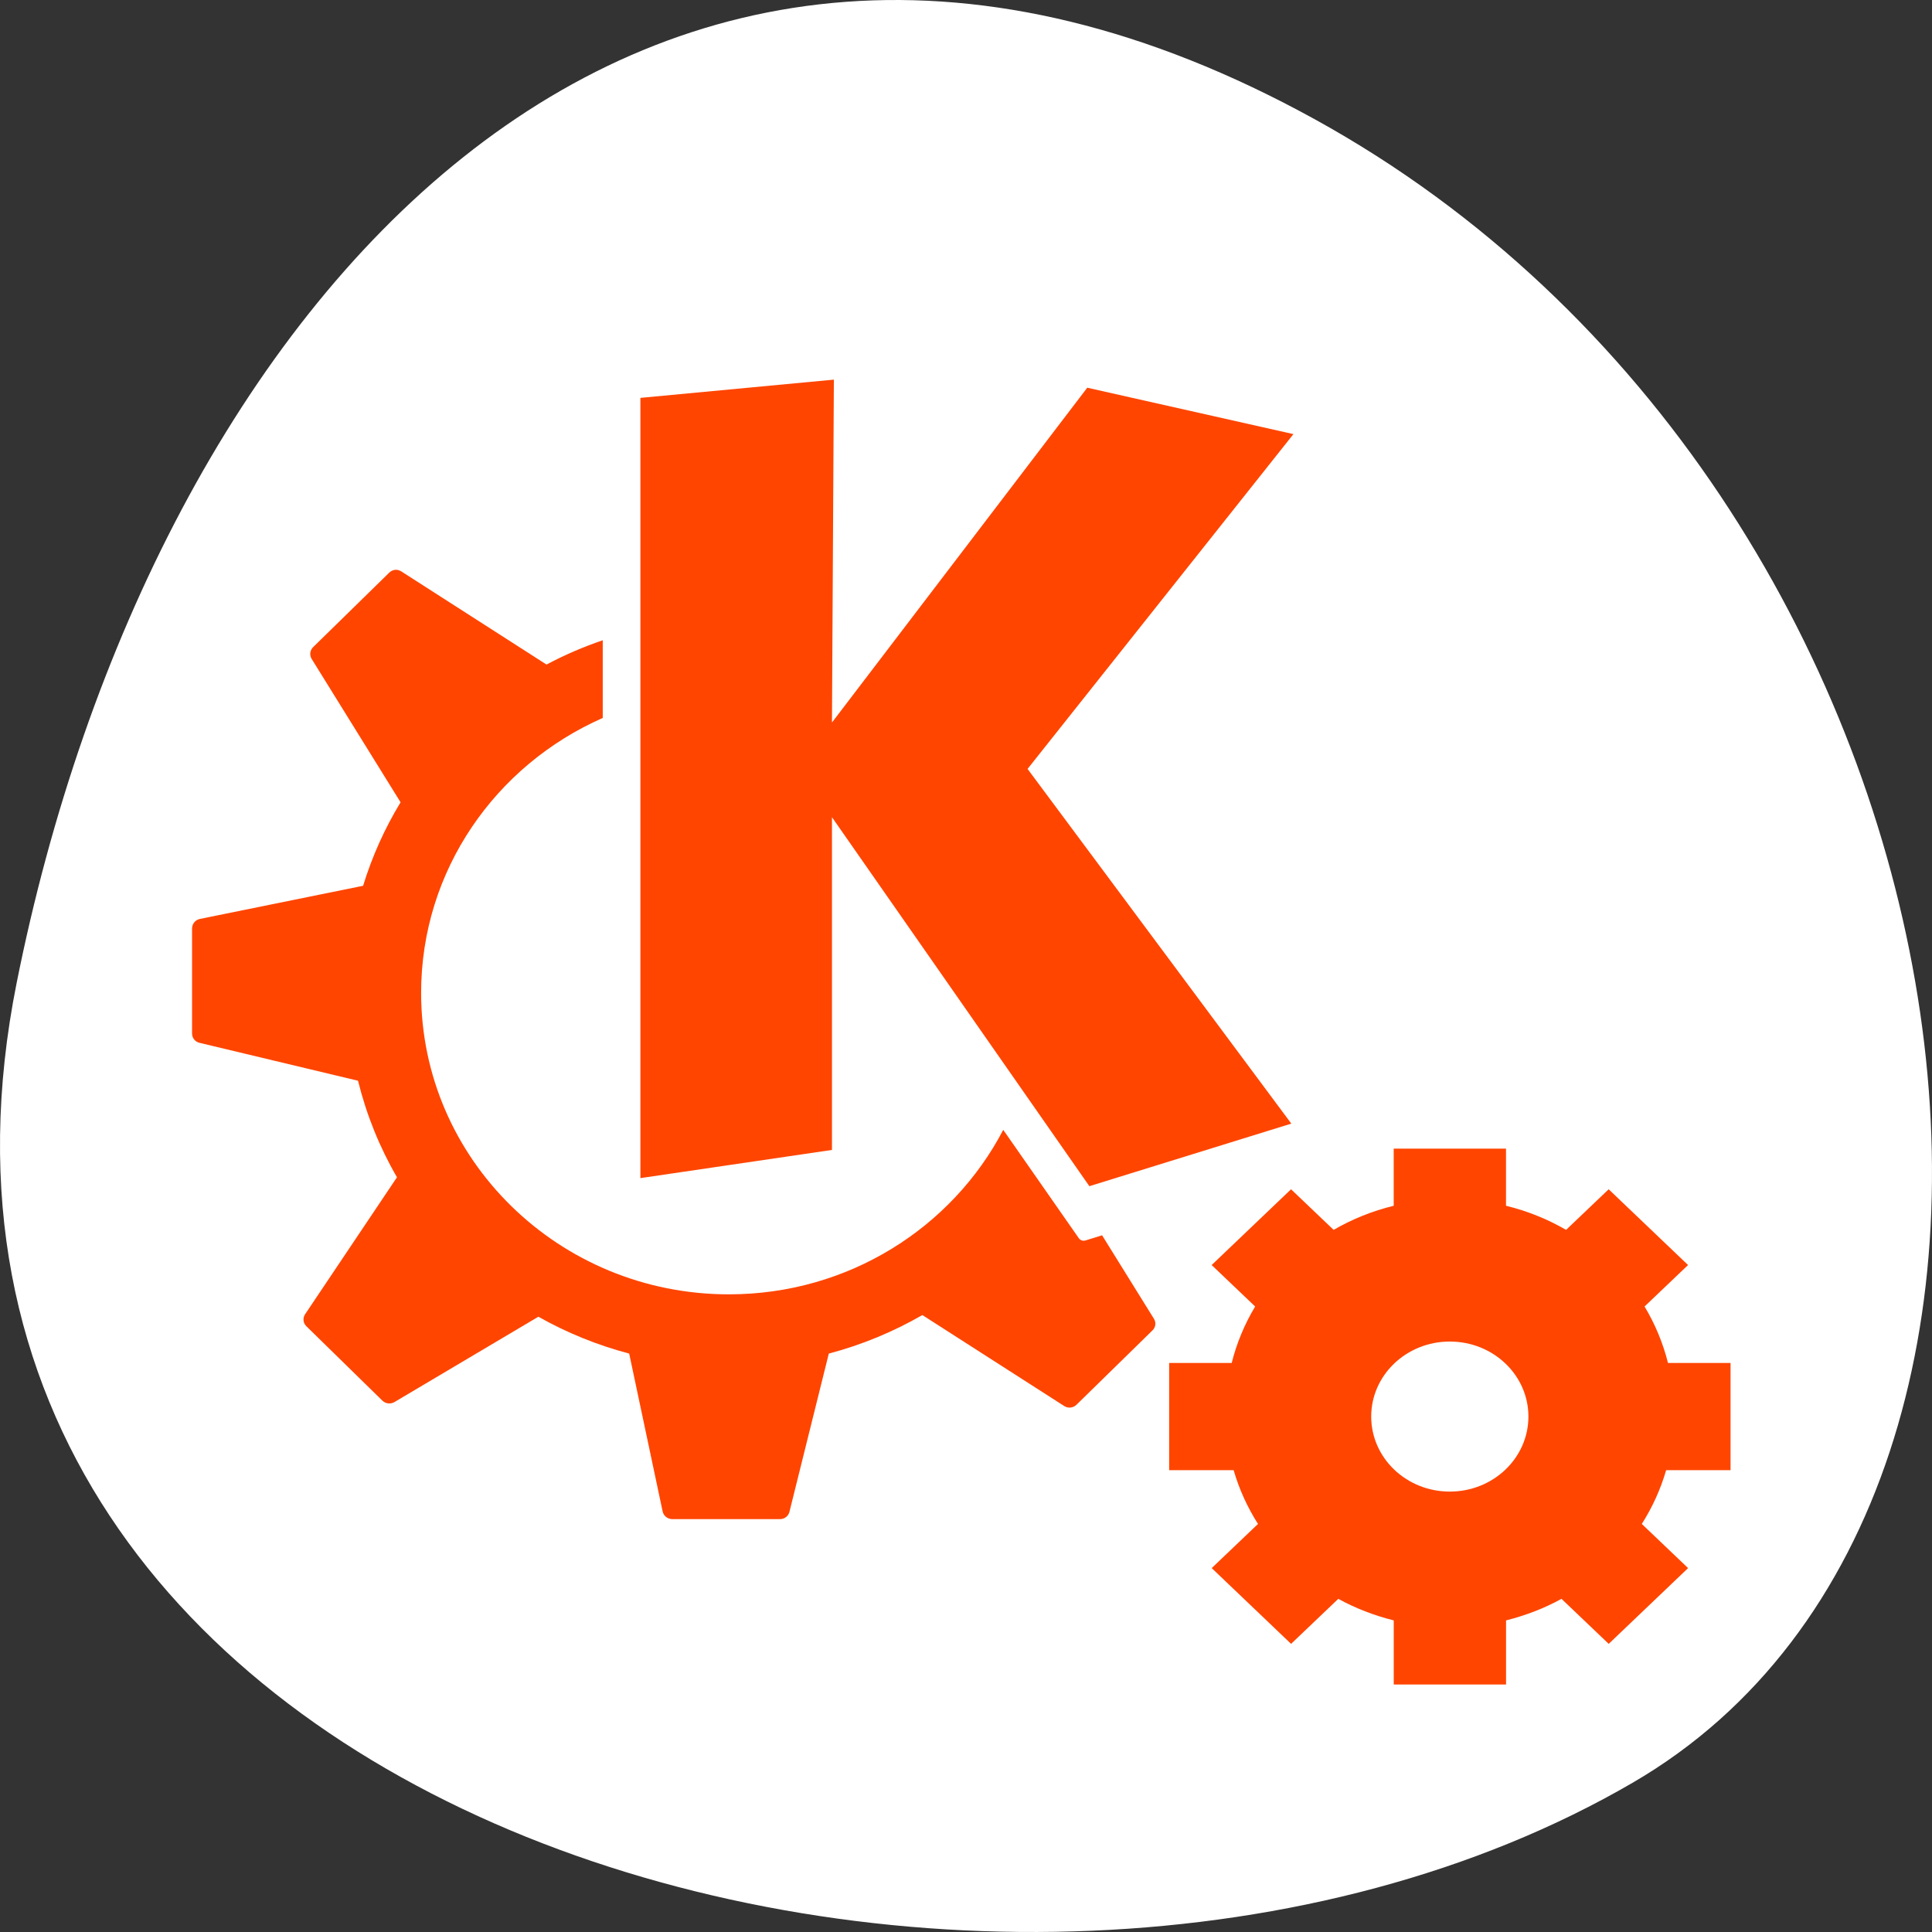 <?xml version="1.0" encoding="UTF-8" standalone="no"?>
<!-- Created with Inkscape (http://www.inkscape.org/) -->

<svg
   xmlns:dc="http://purl.org/dc/elements/1.1/"
   xmlns:cc="http://creativecommons.org/ns#"
   xmlns:rdf="http://www.w3.org/1999/02/22-rdf-syntax-ns#"
   xmlns:svg="http://www.w3.org/2000/svg"
   xmlns="http://www.w3.org/2000/svg"
   xmlns:xlink="http://www.w3.org/1999/xlink"
   xmlns:sodipodi="http://sodipodi.sourceforge.net/DTD/sodipodi-0.dtd"
   xmlns:inkscape="http://www.inkscape.org/namespaces/inkscape"
   width="256"
   height="256"
   id="svg10914"
   version="1.1"
   inkscape:version="0.48.4 r9939"
   sodipodi:docname="kde-gtk-config.svg">
  <rect width="100%" height="100%" fill="#333333" stroke="none"/>
  <sodipodi:namedview
     id="base"
     pagecolor="#ff4500ff4500"
     bordercolor="#666666"
     borderopacity="1.0"
     inkscape:pageopacity="0.0"
     inkscape:pageshadow="2"
     inkscape:zoom="0.92370266"
     inkscape:cx="43.643446"
     inkscape:cy="138.15205"
     inkscape:document-units="px"
     inkscape:current-layer="g6573"
     showgrid="false"
     inkscape:showpageshadow="false"
     inkscape:snap-page="true"
     inkscape:snap-bbox="true"
     inkscape:window-width="644"
     inkscape:window-height="457"
     inkscape:window-x="595"
     inkscape:window-y="419"
     inkscape:window-maximized="0"
     inkscape:snap-smooth-nodes="true"
     inkscape:snap-object-midpoints="true"
     inkscape:snap-center="true"
     inkscape:snap-bbox-edge-midpoints="true"
     inkscape:snap-global="false" />
  <defs
     id="defs10916">
    <clipPath
       id="clipPath-779429932">
      <g
         transform="translate(0,-1004.362)"
         id="g17">
        <rect
           style="fill:#1580b9"
           rx="4"
           y="1005.36"
           x="1"
           height="46"
           width="46"
           id="rect19" />
      </g>
    </clipPath>
    <linearGradient
       inkscape:collect="always"
       xlink:href="#linearGradient3764"
       id="linearGradient4033"
       x1="-27"
       y1="13"
       x2="-24"
       y2="13"
       gradientUnits="userSpaceOnUse" />
    <linearGradient
       id="linearGradient3764"
       x1="1"
       x2="47"
       gradientUnits="userSpaceOnUse"
       gradientTransform="translate(-48,0.002)">
      <stop
         stop-color="#1a202a"
         stop-opacity="1"
         id="stop7-1" />
      <stop
         offset="1"
         stop-color="#222936"
         stop-opacity="1"
         id="stop9-9"
         style="stop-color:#555b68;stop-opacity:1;" />
    </linearGradient>
    <linearGradient
       id="linearGradient3765">
      <stop
         style="stop-color:#256ad2;stop-opacity:1;"
         offset="0"
         id="stop3767" />
      <stop
         style="stop-color:#3c89ff;stop-opacity:1;"
         offset="1"
         id="stop3769" />
    </linearGradient>
    <linearGradient
       inkscape:collect="always"
       xlink:href="#linearGradient3765"
       id="linearGradient3771"
       x1="4"
       y1="24.004"
       x2="44.008"
       y2="24.004"
       gradientUnits="userSpaceOnUse" />
    <linearGradient
       inkscape:collect="always"
       xlink:href="#linearGradient2743"
       id="linearGradient3420"
       gradientUnits="userSpaceOnUse"
       gradientTransform="matrix(0.951,0,0,0.951,1.18,-50.394)"
       x1="3.065"
       y1="-1029.373"
       x2="24.625"
       y2="-1007.362" />
    <linearGradient
       id="linearGradient2743">
      <stop
         style="stop-color:#f6deb8;stop-opacity:1;"
         offset="0"
         id="stop2745" />
      <stop
         style="stop-color:#e7e9e7;stop-opacity:1"
         offset="1"
         id="stop2747" />
    </linearGradient>
    <linearGradient
       y2="-1029.379"
       x2="45"
       y1="-1029.373"
       x1="3.065"
       gradientTransform="matrix(0.928,0,0,0.928,1.77,929.88)"
       gradientUnits="userSpaceOnUse"
       id="linearGradient4437"
       xlink:href="#linearGradient2743"
       inkscape:collect="always" />
    <linearGradient
       id="linearGradient2743-749">
      <stop
         style="stop-color:#f3d3a1;stop-opacity:1;"
         offset="0"
         id="stop3585" />
      <stop
         style="stop-color:#d9dcd9;stop-opacity:1"
         offset="1"
         id="stop3587" />
    </linearGradient>
    <linearGradient
       id="linearGradient7150"
       inkscape:collect="always">
      <stop
         id="stop7152"
         offset="0"
         style="stop-color:#8796a4;stop-opacity:1" />
      <stop
         id="stop7154"
         offset="1"
         style="stop-color:#b0b7c5;stop-opacity:1" />
    </linearGradient>
    <linearGradient
       gradientUnits="userSpaceOnUse"
       y2="1007.403"
       x2="27.569"
       y1="1049.115"
       x1="27.569"
       id="linearGradient7156"
       xlink:href="#linearGradient7150"
       inkscape:collect="always" />
    <inkscape:perspective
       sodipodi:type="inkscape:persp3d"
       inkscape:vp_x="0 : 111.91919 : 1"
       inkscape:vp_y="0 : 1000 : 0"
       inkscape:vp_z="225 : 111.91919 : 1"
       inkscape:persp3d-origin="112.5 : 74.612793 : 1"
       id="perspective10" />
    <linearGradient
       id="linearGradient3597">
      <stop
         style="stop-color:#ff4500ff4500;stop-opacity:1;"
         offset="0"
         id="stop3599" />
      <stop
         style="stop-color:#e6e6e6;stop-opacity:1;"
         offset="1"
         id="stop3601" />
    </linearGradient>
    <linearGradient
       id="linearGradient3755-3">
      <stop
         style="stop-color:#2e2e2e;stop-opacity:1;"
         offset="0"
         id="stop3757-8" />
      <stop
         style="stop-color:#535353;stop-opacity:1;"
         offset="1"
         id="stop3759-4" />
    </linearGradient>
    <linearGradient
       inkscape:collect="always"
       xlink:href="#linearGradient4459"
       id="linearGradient4457"
       x1="6.758"
       y1="11.121"
       x2="6.758"
       y2="2.435"
       gradientUnits="userSpaceOnUse" />
    <linearGradient
       id="linearGradient5277">
      <stop
         id="stop5279"
         offset="0"
         style="stop-color:#4d87ce;stop-opacity:1;" />
      <stop
         id="stop5281"
         offset="1"
         style="stop-color:#54b1e7;stop-opacity:1;" />
    </linearGradient>
    <linearGradient
       inkscape:collect="always"
       id="linearGradient4459">
      <stop
         style="stop-color:#c2d9f6;stop-opacity:1"
         offset="0"
         id="stop4461" />
      <stop
         style="stop-color:#f5fbff;stop-opacity:1"
         offset="1"
         id="stop4463" />
    </linearGradient>
    <linearGradient
       id="linearGradient6589"
       inkscape:collect="always">
      <stop
         id="stop6591"
         offset="0"
         style="stop-color:#88c425;stop-opacity:1" />
      <stop
         id="stop6593"
         offset="1"
         style="stop-color:#bef202;stop-opacity:1" />
    </linearGradient>
    <linearGradient
       y2="-1004.769"
       x2="-13.025"
       y1="-1052.863"
       x1="-13.025"
       gradientTransform="translate(432.117,504.851)"
       gradientUnits="userSpaceOnUse"
       id="linearGradient4264"
       xlink:href="#linearGradient6589"
       inkscape:collect="always" />
    <linearGradient
       id="linearGradient3764-052"
       x1="1"
       x2="47"
       gradientUnits="userSpaceOnUse"
       gradientTransform="translate(-48,0.002)">
      <stop
         stop-color="#7b5684"
         stop-opacity="1"
         id="stop6732" />
      <stop
         offset="1"
         stop-color="#865e90"
         stop-opacity="1"
         id="stop6734" />
    </linearGradient>
    <clipPath
       id="clipPath-913895748">
      <g
         transform="translate(0,-1004.362)"
         id="g6737">
        <rect
           rx="4"
           y="1005.36"
           x="1"
           height="46"
           width="46"
           fill="#1890d0"
           id="rect6739" />
      </g>
    </clipPath>
    <clipPath
       id="clipPath-927615817">
      <g
         transform="translate(0,-1004.362)"
         id="g6742">
        <rect
           rx="4"
           y="1005.36"
           x="1"
           height="46"
           width="46"
           fill="#1890d0"
           id="rect6744" />
      </g>
    </clipPath>
    <linearGradient
       id="linearGradient3764-92"
       x1="1"
       x2="47"
       gradientUnits="userSpaceOnUse"
       gradientTransform="translate(-48,0.002)">
      <stop
         stop-color="#f8a92c"
         stop-opacity="1"
         id="stop6598" />
      <stop
         offset="1"
         stop-color="#f9b140"
         stop-opacity="1"
         id="stop6600" />
    </linearGradient>
    <clipPath
       id="clipPath-493970406">
      <g
         transform="translate(0,-1004.362)"
         id="g6603">
        <rect
           rx="4"
           y="1005.36"
           x="1"
           height="46"
           width="46"
           fill="#1890d0"
           id="rect6605" />
      </g>
    </clipPath>
    <clipPath
       id="clipPath-507203157">
      <g
         transform="translate(0,-1004.362)"
         id="g6608">
        <rect
           rx="4"
           y="1005.36"
           x="1"
           height="46"
           width="46"
           fill="#1890d0"
           id="rect6610" />
      </g>
    </clipPath>
    <linearGradient
       id="linearGradient3764-65"
       x1="1"
       x2="47"
       gradientUnits="userSpaceOnUse"
       gradientTransform="translate(-48,0.002)">
      <stop
         stop-color="#e4e4e4"
         stop-opacity="1"
         id="stop6482" />
      <stop
         offset="1"
         stop-color="#eee"
         stop-opacity="1"
         id="stop6484" />
    </linearGradient>
    <clipPath
       id="clipPath-799118795">
      <g
         transform="translate(0,-1004.362)"
         id="g6487">
        <rect
           rx="4"
           y="1005.36"
           x="1"
           height="46"
           width="46"
           fill="#1890d0"
           id="rect6489" />
      </g>
    </clipPath>
    <clipPath
       id="clipPath-813387652">
      <g
         transform="translate(0,-1004.362)"
         id="g6492">
        <rect
           rx="4"
           y="1005.36"
           x="1"
           height="46"
           width="46"
           fill="#1890d0"
           id="rect6494" />
      </g>
    </clipPath>
    <linearGradient
       id="linearGradient3764-3"
       x1="1"
       x2="47"
       gradientUnits="userSpaceOnUse"
       gradientTransform="translate(-48,0.002)">
      <stop
         stop-color="#63c632"
         stop-opacity="1"
         id="stop6372" />
      <stop
         offset="1"
         stop-color="#6cce3d"
         stop-opacity="1"
         id="stop6374" />
    </linearGradient>
    <clipPath
       id="clipPath-500529324">
      <g
         transform="translate(0,-1004.362)"
         id="g6377">
        <rect
           rx="4"
           y="1005.36"
           x="1"
           height="46"
           width="46"
           fill="#1890d0"
           id="rect6379" />
      </g>
    </clipPath>
    <clipPath
       id="clipPath-514413677">
      <g
         transform="translate(0,-1004.362)"
         id="g6382">
        <rect
           rx="4"
           y="1005.36"
           x="1"
           height="46"
           width="46"
           fill="#1890d0"
           id="rect6384" />
      </g>
    </clipPath>
    <linearGradient
       id="linearGradient3764-106"
       x1="1"
       x2="47"
       gradientUnits="userSpaceOnUse"
       gradientTransform="translate(-48,0.002)">
      <stop
         stop-color="#234b6d"
         stop-opacity="1"
         id="stop6256" />
      <stop
         offset="1"
         stop-color="#28557c"
         stop-opacity="1"
         id="stop6258" />
    </linearGradient>
    <clipPath
       id="clipPath-522178560">
      <g
         transform="translate(0,-1004.362)"
         id="g6261">
        <rect
           rx="4"
           y="1005.36"
           x="1"
           height="46"
           width="46"
           fill="#1890d0"
           id="rect6263" />
      </g>
    </clipPath>
    <clipPath
       id="clipPath-546489331">
      <g
         transform="translate(0,-1004.362)"
         id="g6266">
        <rect
           rx="4"
           y="1005.36"
           x="1"
           height="46"
           width="46"
           fill="#1890d0"
           id="rect6268" />
      </g>
    </clipPath>
    <linearGradient
       id="linearGradient3764-82"
       x1="1"
       x2="47"
       gradientUnits="userSpaceOnUse"
       gradientTransform="translate(-48,0.002)">
      <stop
         stop-color="#e9e9e9"
         stop-opacity="1"
         id="stop6116" />
      <stop
         offset="1"
         stop-color="#f3f3f3"
         stop-opacity="1"
         id="stop6118" />
    </linearGradient>
    <clipPath
       id="clipPath-937641614">
      <g
         transform="translate(0,-1004.362)"
         id="g6121">
        <rect
           rx="4"
           y="1005.36"
           x="1"
           height="46"
           width="46"
           fill="#1890d0"
           id="rect6123" />
      </g>
    </clipPath>
    <clipPath
       id="clipPath-951376577">
      <g
         transform="translate(0,-1004.362)"
         id="g6126">
        <rect
           rx="4"
           y="1005.36"
           x="1"
           height="46"
           width="46"
           fill="#1890d0"
           id="rect6128" />
      </g>
    </clipPath>
    <inkscape:path-effect
       is_visible="true"
       id="path-effect8294"
       effect="spiro" />
    <inkscape:path-effect
       effect="spiro"
       id="path-effect8290"
       is_visible="true" />
    <linearGradient
       y2="1028.362"
       x2="44"
       y1="1028.362"
       x1="4"
       gradientTransform="matrix(11.468,0,0,11.468,-18.309,-11535.722)"
       gradientUnits="userSpaceOnUse"
       id="linearGradient3451"
       xlink:href="#linearGradient3764-73"
       inkscape:collect="always" />
    <linearGradient
       y2="1028.362"
       x2="44"
       y1="1028.362"
       x1="4"
       gradientTransform="translate(0,-1004.362)"
       gradientUnits="userSpaceOnUse"
       id="linearGradient3423"
       xlink:href="#linearGradient3764-73"
       inkscape:collect="always" />
    <linearGradient
       id="linearGradient3764-73"
       x1="1"
       x2="47"
       gradientUnits="userSpaceOnUse"
       gradientTransform="matrix(0,-1,1,0,-1.5e-6,48)">
      <stop
         stop-color="#d3c1c5"
         stop-opacity="1"
         id="stop7" />
      <stop
         offset="1"
         stop-color="#dbcdd0"
         stop-opacity="1"
         id="stop9"
         style="stop-color:#f2e5e8;stop-opacity:1;" />
    </linearGradient>
    <clipPath
       id="clipPath-888080179">
      <g
         transform="translate(0,-1004.362)"
         id="g12">
        <path
           d="m -24 13 c 0 1.105 -0.672 2 -1.5 2 -0.828 0 -1.5 -0.895 -1.5 -2 0 -1.105 0.672 -2 1.5 -2 0.828 0 1.5 0.895 1.5 2 z"
           transform="matrix(15.333,0,0,11.5,415,878.862)"
           fill="#1890d0"
           id="path14" />
      </g>
    </clipPath>
    <clipPath
       id="clipPath-899682928">
      <g
         transform="translate(0,-1004.362)"
         id="g17-7">
        <path
           d="m -24 13 c 0 1.105 -0.672 2 -1.5 2 -0.828 0 -1.5 -0.895 -1.5 -2 0 -1.105 0.672 -2 1.5 -2 0.828 0 1.5 0.895 1.5 2 z"
           transform="matrix(15.333,0,0,11.5,415,878.862)"
           fill="#1890d0"
           id="path19" />
      </g>
    </clipPath>
    <linearGradient
       y2="1028.362"
       x2="44"
       y1="1028.362"
       x1="4"
       gradientTransform="translate(0,-1004.362)"
       gradientUnits="userSpaceOnUse"
       id="linearGradient3019"
       xlink:href="#linearGradient3764-73"
       inkscape:collect="always" />
    <linearGradient
       y2="1028.362"
       x2="44"
       y1="1028.362"
       x1="4"
       gradientTransform="matrix(11.468,0,0,11.468,-18.309,-11535.722)"
       gradientUnits="userSpaceOnUse"
       id="linearGradient3451-3"
       xlink:href="#linearGradient3764-8"
       inkscape:collect="always" />
    <linearGradient
       y2="1028.362"
       x2="44"
       y1="1028.362"
       x1="4"
       gradientTransform="translate(0,-1004.362)"
       gradientUnits="userSpaceOnUse"
       id="linearGradient3423-7"
       xlink:href="#linearGradient3764-8"
       inkscape:collect="always" />
    <linearGradient
       id="linearGradient3764-8"
       x1="1"
       x2="47"
       gradientUnits="userSpaceOnUse"
       gradientTransform="matrix(0,-1,1,0,-1.5e-6,48)">
      <stop
         stop-color="#d3c1c5"
         stop-opacity="1"
         id="stop7-6" />
      <stop
         offset="1"
         stop-color="#dbcdd0"
         stop-opacity="1"
         id="stop9-6"
         style="stop-color:#f2e5e8;stop-opacity:1;" />
    </linearGradient>
    <clipPath
       id="clipPath-888080179-1">
      <g
         transform="translate(0,-1004.362)"
         id="g12-7">
        <path
           d="m -24 13 c 0 1.105 -0.672 2 -1.5 2 -0.828 0 -1.5 -0.895 -1.5 -2 0 -1.105 0.672 -2 1.5 -2 0.828 0 1.5 0.895 1.5 2 z"
           transform="matrix(15.333,0,0,11.5,415,878.862)"
           fill="#1890d0"
           id="path14-1" />
      </g>
    </clipPath>
    <clipPath
       id="clipPath-899682928-7">
      <g
         transform="translate(0,-1004.362)"
         id="g17-0">
        <path
           d="m -24 13 c 0 1.105 -0.672 2 -1.5 2 -0.828 0 -1.5 -0.895 -1.5 -2 0 -1.105 0.672 -2 1.5 -2 0.828 0 1.5 0.895 1.5 2 z"
           transform="matrix(15.333,0,0,11.5,415,878.862)"
           fill="#1890d0"
           id="path19-1" />
      </g>
    </clipPath>
    <linearGradient
       y2="1028.362"
       x2="44"
       y1="1028.362"
       x1="4"
       gradientTransform="translate(0,-1004.362)"
       gradientUnits="userSpaceOnUse"
       id="linearGradient3019-0"
       xlink:href="#linearGradient3764-8"
       inkscape:collect="always" />
    <linearGradient
       id="linearGradient3764-7"
       x1="1"
       x2="47"
       gradientUnits="userSpaceOnUse"
       gradientTransform="translate(-48,0.002)">
      <stop
         stop-color="#783193"
         stop-opacity="1"
         id="stop5918" />
      <stop
         offset="1"
         stop-color="#8436a2"
         stop-opacity="1"
         id="stop5920" />
    </linearGradient>
    <clipPath
       id="clipPath-784357861">
      <g
         transform="translate(0,-1004.362)"
         id="g5923">
        <rect
           rx="4"
           y="1005.36"
           x="1"
           height="46"
           width="46"
           fill="#1890d0"
           id="rect5925" />
      </g>
    </clipPath>
    <clipPath
       id="clipPath-797438846">
      <g
         transform="translate(0,-1004.362)"
         id="g5928">
        <rect
           rx="4"
           y="1005.36"
           x="1"
           height="46"
           width="46"
           fill="#1890d0"
           id="rect5930" />
      </g>
    </clipPath>
    <linearGradient
       id="linearGradient3764-63"
       x1="1"
       x2="47"
       gradientUnits="userSpaceOnUse"
       gradientTransform="translate(-48,0.002)">
      <stop
         stop-color="#315bd1"
         stop-opacity="1"
         id="stop5808" />
      <stop
         offset="1"
         stop-color="#4166d4"
         stop-opacity="1"
         id="stop5810" />
    </linearGradient>
    <clipPath
       id="clipPath-944562906">
      <g
         transform="translate(0,-1004.362)"
         id="g5813">
        <rect
           rx="4"
           y="1005.36"
           x="1"
           height="46"
           width="46"
           fill="#1890d0"
           id="rect5815" />
      </g>
    </clipPath>
    <clipPath
       id="clipPath-958179191">
      <g
         transform="translate(0,-1004.362)"
         id="g5818">
        <rect
           rx="4"
           y="1005.36"
           x="1"
           height="46"
           width="46"
           fill="#1890d0"
           id="rect5820" />
      </g>
    </clipPath>
    <linearGradient
       id="linearGradient3764-90"
       x1="1"
       x2="47"
       gradientUnits="userSpaceOnUse"
       gradientTransform="translate(-48,0.002)">
      <stop
         stop-color="#4f4f4f"
         stop-opacity="1"
         id="stop5692" />
      <stop
         offset="1"
         stop-color="#595959"
         stop-opacity="1"
         id="stop5694" />
    </linearGradient>
    <clipPath
       id="clipPath-597895903">
      <g
         transform="translate(0,-1004.362)"
         id="g5697">
        <rect
           rx="4"
           y="1005.36"
           x="1"
           height="46"
           width="46"
           fill="#1890d0"
           id="rect5699" />
      </g>
    </clipPath>
    <clipPath
       id="clipPath-611491254">
      <g
         transform="translate(0,-1004.362)"
         id="g5702">
        <rect
           rx="4"
           y="1005.36"
           x="1"
           height="46"
           width="46"
           fill="#1890d0"
           id="rect5704" />
      </g>
    </clipPath>
    <linearGradient
       id="linearGradient3764-501"
       x1="1"
       x2="47"
       gradientUnits="userSpaceOnUse"
       gradientTransform="translate(-48,0.002)">
      <stop
         stop-color="#6a8cae"
         stop-opacity="1"
         id="stop5362" />
      <stop
         offset="1"
         stop-color="#7795b5"
         stop-opacity="1"
         id="stop5364" />
    </linearGradient>
    <clipPath
       id="clipPath-349063211-1">
      <g
         transform="translate(0,-1004.362)"
         id="g5367">
        <rect
           rx="4"
           y="1005.36"
           x="1"
           height="46"
           width="46"
           fill="#1890d0"
           id="rect5369" />
      </g>
    </clipPath>
    <clipPath
       id="clipPath-362098618-1">
      <g
         transform="translate(0,-1004.362)"
         id="g5372">
        <rect
           rx="4"
           y="1005.36"
           x="1"
           height="46"
           width="46"
           fill="#1890d0"
           id="rect5374" />
      </g>
    </clipPath>
    <linearGradient
       id="linearGradient3764-64"
       x1="1"
       x2="47"
       gradientUnits="userSpaceOnUse"
       gradientTransform="translate(-48,0.002)">
      <stop
         stop-color="#6a8cae"
         stop-opacity="1"
         id="stop5271" />
      <stop
         offset="1"
         stop-color="#7795b5"
         stop-opacity="1"
         id="stop5273" />
    </linearGradient>
    <clipPath
       id="clipPath-349063211">
      <g
         transform="translate(0,-1004.362)"
         id="g5276">
        <rect
           rx="4"
           y="1005.36"
           x="1"
           height="46"
           width="46"
           fill="#1890d0"
           id="rect5278" />
      </g>
    </clipPath>
    <clipPath
       id="clipPath-362098618">
      <g
         transform="translate(0,-1004.362)"
         id="g5281">
        <rect
           rx="4"
           y="1005.36"
           x="1"
           height="46"
           width="46"
           fill="#1890d0"
           id="rect5283" />
      </g>
    </clipPath>
    <linearGradient
       id="linearGradient3764-6"
       x1="1"
       x2="47"
       gradientUnits="userSpaceOnUse"
       gradientTransform="translate(-48,0.002)">
      <stop
         stop-color="#4b5d4f"
         stop-opacity="1"
         id="stop5155" />
      <stop
         offset="1"
         stop-color="#546959"
         stop-opacity="1"
         id="stop5157" />
    </linearGradient>
    <clipPath
       id="clipPath-341960416">
      <g
         transform="translate(0,-1004.362)"
         id="g5160">
        <rect
           rx="4"
           y="1005.36"
           x="1"
           height="46"
           width="46"
           fill="#1890d0"
           id="rect5162" />
      </g>
    </clipPath>
    <clipPath
       id="clipPath-355288164">
      <g
         transform="translate(0,-1004.362)"
         id="g5165">
        <rect
           rx="4"
           y="1005.36"
           x="1"
           height="46"
           width="46"
           fill="#1890d0"
           id="rect5167" />
      </g>
    </clipPath>
    <linearGradient
       id="linearGradient3764-9"
       x1="1"
       x2="47"
       gradientUnits="userSpaceOnUse"
       gradientTransform="translate(-48,0.002)">
      <stop
         stop-color="#48687c"
         stop-opacity="1"
         id="stop5028" />
      <stop
         offset="1"
         stop-color="#4f7389"
         stop-opacity="1"
         id="stop5030" />
    </linearGradient>
    <clipPath
       id="clipPath-232370814">
      <g
         transform="translate(0,-1004.362)"
         id="g5033">
        <rect
           rx="4"
           y="1005.36"
           x="1"
           height="46"
           width="46"
           fill="#1890d0"
           id="rect5035" />
      </g>
    </clipPath>
    <clipPath
       id="clipPath-245461003">
      <g
         transform="translate(0,-1004.362)"
         id="g5038">
        <rect
           rx="4"
           y="1005.36"
           x="1"
           height="46"
           width="46"
           fill="#1890d0"
           id="rect5040" />
      </g>
    </clipPath>
    <linearGradient
       id="linearGradient3764-13"
       x1="1"
       x2="47"
       gradientUnits="userSpaceOnUse"
       gradientTransform="translate(-48,0.002)">
      <stop
         stop-color="#01a7dd"
         stop-opacity="1"
         id="stop4918" />
      <stop
         offset="1"
         stop-color="#01b3f1"
         stop-opacity="1"
         id="stop4920" />
    </linearGradient>
    <clipPath
       id="clipPath-068848447">
      <g
         transform="translate(0,-1004.362)"
         id="g4923">
        <rect
           rx="4"
           y="1005.36"
           x="1"
           height="46"
           width="46"
           fill="#1890d0"
           id="rect4925" />
      </g>
    </clipPath>
    <clipPath
       id="clipPath-081798140">
      <g
         transform="translate(0,-1004.362)"
         id="g4928">
        <rect
           rx="4"
           y="1005.36"
           x="1"
           height="46"
           width="46"
           fill="#1890d0"
           id="rect4930" />
      </g>
    </clipPath>
    <linearGradient
       id="linearGradient3764-590"
       x1="1"
       x2="47"
       gradientUnits="userSpaceOnUse"
       gradientTransform="translate(-48,0.002)">
      <stop
         stop-color="#2f6199"
         stop-opacity="1"
         id="stop4808" />
      <stop
         offset="1"
         stop-color="#3469a7"
         stop-opacity="1"
         id="stop4810" />
    </linearGradient>
    <clipPath
       id="clipPath-298034533-2">
      <g
         transform="translate(0,-1004.362)"
         id="g4813">
        <rect
           rx="4"
           y="1005.36"
           x="1"
           height="46"
           width="46"
           fill="#1890d0"
           id="rect4815" />
      </g>
    </clipPath>
    <clipPath
       id="clipPath-316594327-1">
      <g
         transform="translate(0,-1004.362)"
         id="g4818">
        <rect
           rx="4"
           y="1005.36"
           x="1"
           height="46"
           width="46"
           fill="#1890d0"
           id="rect4820" />
      </g>
    </clipPath>
    <linearGradient
       id="linearGradient3764-26"
       x1="1"
       x2="47"
       gradientUnits="userSpaceOnUse"
       gradientTransform="translate(-48,0.002)">
      <stop
         stop-color="#2f6199"
         stop-opacity="1"
         id="stop4717" />
      <stop
         offset="1"
         stop-color="#3469a7"
         stop-opacity="1"
         id="stop4719" />
    </linearGradient>
    <clipPath
       id="clipPath-298034533">
      <g
         transform="translate(0,-1004.362)"
         id="g4722">
        <rect
           rx="4"
           y="1005.36"
           x="1"
           height="46"
           width="46"
           fill="#1890d0"
           id="rect4724" />
      </g>
    </clipPath>
    <clipPath
       id="clipPath-316594327">
      <g
         transform="translate(0,-1004.362)"
         id="g4727">
        <rect
           rx="4"
           y="1005.36"
           x="1"
           height="46"
           width="46"
           fill="#1890d0"
           id="rect4729" />
      </g>
    </clipPath>
    <linearGradient
       id="linearGradient3764-05"
       x1="1"
       x2="47"
       gradientUnits="userSpaceOnUse"
       gradientTransform="translate(-48,0.002)">
      <stop
         stop-color="#e77301"
         stop-opacity="1"
         id="stop4607" />
      <stop
         offset="1"
         stop-color="#fc7b01"
         stop-opacity="1"
         id="stop4609" />
    </linearGradient>
    <clipPath
       id="clipPath-234244181">
      <g
         transform="translate(0,-1004.362)"
         id="g4612">
        <rect
           rx="4"
           y="1005.36"
           x="1"
           height="46"
           width="46"
           fill="#1890d0"
           id="rect4614" />
      </g>
    </clipPath>
    <clipPath
       id="clipPath-248096082">
      <g
         transform="translate(0,-1004.362)"
         id="g4617">
        <rect
           rx="4"
           y="1005.36"
           x="1"
           height="46"
           width="46"
           fill="#1890d0"
           id="rect4619" />
      </g>
    </clipPath>
    <linearGradient
       id="linearGradient3764-0"
       x1="1"
       x2="47"
       gradientUnits="userSpaceOnUse"
       gradientTransform="translate(-48,0.002)">
      <stop
         stop-color="#4a97f6"
         stop-opacity="1"
         id="stop4460" />
      <stop
         offset="1"
         stop-color="#5ca2f7"
         stop-opacity="1"
         id="stop4462" />
    </linearGradient>
    <clipPath
       id="clipPath-926091867">
      <g
         transform="translate(0,-1004.362)"
         id="g4465">
        <rect
           rx="4"
           y="1005.36"
           x="1"
           height="46"
           width="46"
           fill="#1890d0"
           id="rect4467" />
      </g>
    </clipPath>
    <clipPath
       id="clipPath-939068533">
      <g
         transform="translate(0,-1004.362)"
         id="g4470">
        <rect
           rx="4"
           y="1005.36"
           x="1"
           height="46"
           width="46"
           fill="#1890d0"
           id="rect4472" />
      </g>
    </clipPath>
    <linearGradient
       id="linearGradient3764-50"
       x1="1"
       x2="47"
       gradientUnits="userSpaceOnUse"
       gradientTransform="translate(-48,0.002)">
      <stop
         stop-color="#70af2d"
         stop-opacity="1"
         id="stop4350" />
      <stop
         offset="1"
         stop-color="#79bf31"
         stop-opacity="1"
         id="stop4352" />
    </linearGradient>
    <clipPath
       id="clipPath-400561624">
      <g
         transform="translate(0,-1004.362)"
         id="g4355">
        <rect
           rx="4"
           y="1005.36"
           x="1"
           height="46"
           width="46"
           fill="#1890d0"
           id="rect4357" />
      </g>
    </clipPath>
    <clipPath
       id="clipPath-414502990">
      <g
         transform="translate(0,-1004.362)"
         id="g4360">
        <rect
           rx="4"
           y="1005.36"
           x="1"
           height="46"
           width="46"
           fill="#1890d0"
           id="rect4362" />
      </g>
    </clipPath>
    <linearGradient
       id="linearGradient3764-2"
       x1="1"
       x2="47"
       gradientUnits="userSpaceOnUse"
       gradientTransform="translate(-48,0.002)">
      <stop
         stop-color="#eaeaea"
         stop-opacity="1"
         id="stop4207" />
      <stop
         offset="1"
         stop-color="#f4f4f4"
         stop-opacity="1"
         id="stop4209" />
    </linearGradient>
    <clipPath
       id="clipPath-583212536">
      <g
         transform="translate(0,-1004.362)"
         id="g4212">
        <rect
           rx="4"
           y="1005.36"
           x="1"
           height="46"
           width="46"
           fill="#1890d0"
           id="rect4214" />
      </g>
    </clipPath>
    <clipPath
       id="clipPath-595943229">
      <g
         transform="translate(0,-1004.362)"
         id="g4217">
        <rect
           rx="4"
           y="1005.36"
           x="1"
           height="46"
           width="46"
           fill="#1890d0"
           id="rect4219" />
      </g>
    </clipPath>
    <linearGradient
       id="linear0-5"
       gradientUnits="userSpaceOnUse"
       y1="1009.36"
       x2="0"
       y2="1039.36"
       gradientTransform="matrix(1,0,0,1,-0.ffffff0472441,-1006.362)">
      <stop
         stop-color="#f45b45"
         stop-opacity="1"
         id="stop4222" />
      <stop
         offset="0.5"
         stop-color="#db3d28"
         stop-opacity="1"
         id="stop4224" />
      <stop
         offset="1"
         stop-color="#f45b45"
         stop-opacity="1"
         id="stop4226" />
    </linearGradient>
    <linearGradient
       id="linearGradient4228"
       gradientUnits="userSpaceOnUse"
       y1="1009.36"
       x2="0"
       y2="1039.36"
       gradientTransform="matrix(1,0,0,1,-0.ffffff0472441,-1006.362)">
      <stop
         stop-color="#f45b45"
         stop-opacity="1"
         id="stop4230" />
      <stop
         offset="0.5"
         stop-color="#db3d28"
         stop-opacity="1"
         id="stop4232" />
      <stop
         offset="1"
         stop-color="#f45b45"
         stop-opacity="1"
         id="stop4234" />
    </linearGradient>
    <linearGradient
       id="linearGradient3764-4"
       x1="1"
       x2="47"
       gradientUnits="userSpaceOnUse"
       gradientTransform="translate(-48,0.002)">
      <stop
         stop-color="#16aaf6"
         stop-opacity="1"
         id="stop4097" />
      <stop
         offset="1"
         stop-color="#29b3f7"
         stop-opacity="1"
         id="stop4099" />
    </linearGradient>
    <clipPath
       id="clipPath-458336128">
      <g
         transform="translate(0,-1004.362)"
         id="g4102">
        <rect
           rx="4"
           y="1005.36"
           x="1"
           height="46"
           width="46"
           fill="#1890d0"
           id="rect4104" />
      </g>
    </clipPath>
    <clipPath
       id="clipPath-471272066">
      <g
         transform="translate(0,-1004.362)"
         id="g4107">
        <rect
           rx="4"
           y="1005.36"
           x="1"
           height="46"
           width="46"
           fill="#1890d0"
           id="rect4109" />
      </g>
    </clipPath>
    <linearGradient
       id="linearGradient3764-51"
       x1="1"
       x2="47"
       gradientUnits="userSpaceOnUse"
       gradientTransform="translate(-48,0.002)">
      <stop
         stop-color="#e0a300"
         stop-opacity="1"
         id="stop3987" />
      <stop
         offset="1"
         stop-color="#f4b400"
         stop-opacity="1"
         id="stop3989" />
    </linearGradient>
    <clipPath
       id="clipPath-100822550">
      <g
         transform="translate(0,-1004.362)"
         id="g3992">
        <rect
           rx="4"
           y="1005.36"
           x="1"
           height="46"
           width="46"
           fill="#1890d0"
           id="rect3994" />
      </g>
    </clipPath>
    <clipPath
       id="clipPath-113534603">
      <g
         transform="translate(0,-1004.362)"
         id="g3997">
        <rect
           rx="4"
           y="1005.36"
           x="1"
           height="46"
           width="46"
           fill="#1890d0"
           id="rect3999" />
      </g>
    </clipPath>
    <linearGradient
       id="linearGradient3764-58"
       x1="1"
       x2="47"
       gradientUnits="userSpaceOnUse"
       gradientTransform="translate(-48,0.002)">
      <stop
         stop-color="#285ea8"
         stop-opacity="1"
         id="stop3871" />
      <stop
         offset="1"
         stop-color="#2c66b7"
         stop-opacity="1"
         id="stop3873" />
    </linearGradient>
    <clipPath
       id="clipPath-141551105">
      <g
         transform="translate(0,-1004.362)"
         id="g3876">
        <rect
           rx="4"
           y="1005.36"
           x="1"
           height="46"
           width="46"
           fill="#1890d0"
           id="rect3878" />
      </g>
    </clipPath>
    <clipPath
       id="clipPath-155035444">
      <g
         transform="translate(0,-1004.362)"
         id="g3881">
        <rect
           rx="4"
           y="1005.36"
           x="1"
           height="46"
           width="46"
           fill="#1890d0"
           id="rect3883" />
      </g>
    </clipPath>
    <linearGradient
       id="linearGradient3764-10"
       x1="1"
       x2="47"
       gradientUnits="userSpaceOnUse"
       gradientTransform="translate(-48,0.002)">
      <stop
         stop-color="#3d3d3d"
         stop-opacity="1"
         id="stop3736" />
      <stop
         offset="1"
         stop-color="#474747"
         stop-opacity="1"
         id="stop3738" />
    </linearGradient>
    <clipPath
       id="clipPath-108270036">
      <g
         transform="translate(0,-1004.362)"
         id="g3741">
        <rect
           rx="4"
           y="1005.36"
           x="1"
           height="46"
           width="46"
           fill="#1890d0"
           id="rect3743" />
      </g>
    </clipPath>
    <clipPath
       id="clipPath-120890685">
      <g
         transform="translate(0,-1004.362)"
         id="g3746">
        <rect
           rx="4"
           y="1005.36"
           x="1"
           height="46"
           width="46"
           fill="#1890d0"
           id="rect3748" />
      </g>
    </clipPath>
    <linearGradient
       id="linear0"
       gradientUnits="userSpaceOnUse"
       x1="4.626"
       x2="8.859"
       gradientTransform="matrix(2.835,0,0,2.835,5.887,3.663)">
      <stop
         stop-color="#c12019"
         stop-opacity="1"
         id="stop3751" />
      <stop
         offset="1"
         stop-color="#de2820"
         stop-opacity="1"
         id="stop3753" />
    </linearGradient>
    <linearGradient
       id="linearGradient3755"
       gradientUnits="userSpaceOnUse"
       x1="4.626"
       x2="8.859"
       gradientTransform="matrix(2.835,0,0,2.835,5.887,3.663)">
      <stop
         stop-color="#c12019"
         stop-opacity="1"
         id="stop3757" />
      <stop
         offset="1"
         stop-color="#de2820"
         stop-opacity="1"
         id="stop3759" />
    </linearGradient>
    <linearGradient
       id="linearGradient3764-15"
       x1="1"
       x2="47"
       gradientUnits="userSpaceOnUse"
       gradientTransform="translate(-48,0.002)">
      <stop
         stop-color="#cb3131"
         stop-opacity="1"
         id="stop3488" />
      <stop
         offset="1"
         stop-color="#d14040"
         stop-opacity="1"
         id="stop3490" />
    </linearGradient>
    <clipPath
       id="clipPath-946551673">
      <g
         transform="translate(0,-1004.362)"
         id="g3493">
        <rect
           rx="4"
           y="1005.36"
           x="1"
           height="46"
           width="46"
           fill="#1890d0"
           id="rect3495" />
      </g>
    </clipPath>
    <clipPath
       id="clipPath-975325004">
      <g
         transform="translate(0,-1004.362)"
         id="g3498">
        <rect
           rx="4"
           y="1005.36"
           x="1"
           height="46"
           width="46"
           fill="#1890d0"
           id="rect3500" />
      </g>
    </clipPath>
    <linearGradient
       id="linearGradient3764-59"
       x1="1"
       x2="47"
       gradientUnits="userSpaceOnUse"
       gradientTransform="translate(-48,0.002)">
      <stop
         stop-color="#e1281f"
         stop-opacity="1"
         id="stop3378" />
      <stop
         offset="1"
         stop-color="#e33a31"
         stop-opacity="1"
         id="stop3380" />
    </linearGradient>
    <clipPath
       id="clipPath-478507402">
      <g
         transform="translate(0,-1004.362)"
         id="g3383">
        <rect
           rx="4"
           y="1005.36"
           x="1"
           height="46"
           width="46"
           fill="#1890d0"
           id="rect3385" />
      </g>
    </clipPath>
    <clipPath
       id="clipPath-493886473">
      <g
         transform="translate(0,-1004.362)"
         id="g3388">
        <rect
           rx="4"
           y="1005.36"
           x="1"
           height="46"
           width="46"
           fill="#1890d0"
           id="rect3390" />
      </g>
    </clipPath>
    <linearGradient
       id="linearGradient3764-1"
       x1="1"
       x2="47"
       gradientUnits="userSpaceOnUse"
       gradientTransform="translate(-48,0.002)">
      <stop
         stop-color="#f69b1a"
         stop-opacity="1"
         id="stop3268" />
      <stop
         offset="1"
         stop-color="#f7a52d"
         stop-opacity="1"
         id="stop3270" />
    </linearGradient>
    <clipPath
       id="clipPath-199011832">
      <g
         transform="translate(0,-1004.362)"
         id="g3273">
        <rect
           rx="4"
           y="1005.36"
           x="1"
           height="46"
           width="46"
           fill="#1890d0"
           id="rect3275" />
      </g>
    </clipPath>
    <clipPath
       id="clipPath-244592315">
      <g
         transform="translate(0,-1004.362)"
         id="g3278">
        <rect
           rx="4"
           y="1005.36"
           x="1"
           height="46"
           width="46"
           fill="#1890d0"
           id="rect3280" />
      </g>
    </clipPath>
    <linearGradient
       id="linearGradient3764-5"
       x1="1"
       x2="47"
       gradientUnits="userSpaceOnUse"
       gradientTransform="translate(-48,0.002)">
      <stop
         stop-color="#ec3e3e"
         stop-opacity="1"
         id="stop3158" />
      <stop
         offset="1"
         stop-color="#ee5150"
         stop-opacity="1"
         id="stop3160" />
    </linearGradient>
    <clipPath
       id="clipPath-526130108">
      <g
         transform="translate(0,-1004.362)"
         id="g3163">
        <rect
           rx="4"
           y="1005.36"
           x="1"
           height="46"
           width="46"
           fill="#1890d0"
           id="rect3165" />
      </g>
    </clipPath>
    <clipPath
       id="clipPath-550791608">
      <g
         transform="translate(0,-1004.362)"
         id="g3168">
        <rect
           rx="4"
           y="1005.36"
           x="1"
           height="46"
           width="46"
           fill="#1890d0"
           id="rect3170" />
      </g>
    </clipPath>
    <linearGradient
       id="linearGradient3764-31"
       x1="1"
       x2="47"
       gradientUnits="userSpaceOnUse"
       gradientTransform="translate(-48,0.002)">
      <stop
         stop-color="#75ac40"
         stop-opacity="1"
         id="stop3048" />
      <stop
         offset="1"
         stop-color="#7eba45"
         stop-opacity="1"
         id="stop3050" />
    </linearGradient>
    <clipPath
       id="clipPath-119173060">
      <g
         transform="translate(0,-1004.362)"
         id="g3053">
        <rect
           rx="4"
           y="1005.36"
           x="1"
           height="46"
           width="46"
           fill="#1890d0"
           id="rect3055" />
      </g>
    </clipPath>
    <clipPath
       id="clipPath-131733705">
      <g
         transform="translate(0,-1004.362)"
         id="g3058">
        <rect
           rx="4"
           y="1005.36"
           x="1"
           height="46"
           width="46"
           fill="#1890d0"
           id="rect3060" />
      </g>
    </clipPath>
  </defs>
  <g
     transform="translate(0,-796.362)"
     id="layer1"
     inkscape:groupmode="layer"
     inkscape:label="Layer 1">
    <g
       transform="translate(-6.9385365e-7,9.8992002e-6)"
       id="g6573">
      <path
         sodipodi:nodetypes="sszs"
         inkscape:connector-curvature="0"
         id="path37781-2"
         d="M 2.201,926.628 C -20.15,1038.548 133.151,1081.046 216.399,1032.546 282.729,993.902 263.772,861.527 174.23,812.174 84.689,762.82 20.141,836.791 2.201,926.628 Z"
         style="color:#ffffff;display:inline;overflow:visible;visibility:visible;fill:#ffffff;fill-opacity:1;fill-rule:nonzero;stroke:none;stroke-width:4;marker:none;enable-background:accumulate" />
      <g
         style="font-size:92.994px;font-style:normal;font-variant:normal;font-weight:normal;font-stretch:normal;text-align:start;line-height:125%;writing-mode:lr-tb;text-anchor:start;color:black;fill:#fefad4;fill-opacity:1;fill-rule:nonzero;stroke:none;stroke-width:8;marker:none;visibility:visible;display:inline;overflow:visible;enable-background:accumulate;font-family:Monospace;-inkscape-font-specification:Monospace"
         id="text6564" />
      <g
         transform="matrix(5.723,0,0,5.462,-3.751,-4685.732)"
         id="layer1-3"
         inkscape:label="Capa 1"
         style="fill:#ff4500ff4500;fill-opacity:1">
        <g
           style="fill:#ff4500ff4500;fill-opacity:1"
           id="g312"
           transform="matrix(0.361,0,0,-0.361,-94.768,1006.746)" />
        <g
           style="fill:#ff4500ff4500;fill-opacity:1"
           id="g316"
           transform="matrix(0.361,0,0,-0.361,-83.412,995.39)" />
        <g
           transform="translate(54.517,1005.078)"
           style="fill:#ff4500ff4500;fill-opacity:1;display:none"
           inkscape:label="Dark background"
           id="layer2">
          <rect
             style="fill:#ff4500ff4500;fill-opacity:1;fill-rule:nonzero;stroke:none;display:inline"
             id="rect4898"
             width="22"
             height="22"
             x="0"
             y="0" />
        </g>
        <g
           transform="translate(54.517,1005.078)"
           style="fill:#ff4500ff4500;fill-opacity:1;display:none"
           inkscape:label="Pale darkground"
           id="layer3">
          <rect
             y="0"
             x="0"
             height="22"
             width="22"
             id="rect4126"
             style="fill:#ff4500ff4500;fill-opacity:1;fill-rule:nonzero;stroke:none" />
        </g>
        <g
           style="fill:#ff4500ff4500;fill-opacity:1"
           id="g312-7"
           transform="matrix(0.361,0,0,-0.361,-169.461,981.701)" />
        <g
           style="fill:#ff4500ff4500;fill-opacity:1"
           id="g316-6"
           transform="matrix(0.361,0,0,-0.361,-158.105,970.345)" />
        <path
           d="m 34.223,1039.864 c -1.005,0 -1.82,-0.814 -1.82,-1.82 0,-1.006 0.815,-1.82 1.82,-1.82 1.006,0 1.82,0.814 1.82,1.82 0,1.006 -0.814,1.82 -1.82,1.82 z m 6.5,-0.52 0,-2.6 -1.448,0 c -0.117,-0.486 -0.3,-0.946 -0.543,-1.37 l 1.007,-1.006 -1.838,-1.838 -0.986,0.985 c -0.428,-0.26 -0.894,-0.458 -1.391,-0.585 l 0,-1.386 -2.6,0 0,1.386 c -0.497,0.127 -0.963,0.325 -1.391,0.585 l -0.986,-0.985 -1.838,1.838 1.007,1.006 c -0.243,0.424 -0.427,0.884 -0.543,1.37 l -1.448,0 0,2.6 1.493,0 c 0.128,0.465 0.319,0.902 0.564,1.305 l -1.072,1.071 1.838,1.838 1.093,-1.092 c 0.398,0.229 0.829,0.403 1.284,0.523 l 0,1.555 2.6,0 0,-1.555 c 0.455,-0.12 0.886,-0.294 1.284,-0.523 l 1.093,1.092 1.838,-1.838 -1.072,-1.071 c 0.245,-0.403 0.435,-0.84 0.564,-1.305 l 1.492,0"
           style="fill:#ff4500ff4500;fill-opacity:1;fill-rule:nonzero;stroke:none;display:inline"
           id="path334"
           inkscape:connector-curvature="0" />
      </g>
      <g
         transform="translate(42.951,-25.729)"
         id="layer1-38"
         inkscape:label="Layer 1">
        <g
           transform="translate(335.614,923.816)"
           id="g4548" />
        <g
           transform="translate(279.046,960.182)"
           id="g6797" />
        <g
           transform="matrix(3.543,0,0,3.543,132.574,869.768)"
           id="g3770" />
        <path
           style="fill:#ff4500ff4500;fill-opacity:1;stroke:none"
           d="m 67.542,872.395 -25.637,2.416 0,103.386 25.384,-3.734 0,-44.089 34.107,48.893 26.759,-8.291 -34.949,-46.999 35.229,-44.363 -27.32,-6.149 -33.827,44.363 0.253,-45.434 z m -58.145,25.202 c -0.29,0.027 -0.568,0.17 -0.785,0.384 l -10.07,9.856 c -0.423,0.415 -0.508,1.062 -0.196,1.565 l 11.781,18.997 c -2.091,3.441 -3.767,7.15 -4.965,11.063 l -21.626,4.392 c -0.602,0.123 -1.038,0.658 -1.038,1.263 l 0,13.918 c 0,0.59 0.401,1.098 0.982,1.235 l 21.009,5.024 c 1.12,4.532 2.867,8.844 5.161,12.793 l -12.173,18.146 c -0.339,0.507 -0.27,1.165 0.168,1.592 l 10.07,9.855 c 0.423,0.413 1.083,0.495 1.599,0.192 l 19.073,-11.31 c 3.743,2.114 7.767,3.758 12.033,4.887 l 4.432,20.919 c 0.125,0.593 0.676,1.016 1.29,1.016 l 14.249,0 c 0.599,0 1.119,-0.386 1.262,-0.961 l 5.217,-20.974 c 4.398,-1.162 8.564,-2.896 12.398,-5.106 l 18.793,12.052 c 0.516,0.333 1.189,0.264 1.627,-0.165 l 10.07,-9.855 c 0.426,-0.417 0.509,-1.035 0.196,-1.537 l -6.872,-11.063 -2.216,0.686 c -0.324,0.1 -0.679,-0.03 -0.869,-0.302 0,0 -4.367,-6.269 -10.013,-14.358 -6.75,12.93 -20.492,21.797 -36.351,21.797 -22.532,0 -40.783,-17.89 -40.783,-39.944 0,-16.224 9.873,-30.179 24.066,-36.43 l 0,-10.295 c -2.583,0.884 -5.061,1.947 -7.433,3.212 -0.002,-0.002 -0.022,0.003 -0.029,0 l -19.214,-12.326 c -0.259,-0.165 -0.552,-0.249 -0.841,-0.22 z"
           id="path5692_2_"
           inkscape:connector-curvature="0" />
      </g>
    </g>
    <g
       id="text6144"
       style="font-size:109.376px;font-style:normal;font-variant:normal;font-weight:bold;font-stretch:normal;text-align:start;line-height:125%;writing-mode:lr-tb;text-anchor:start;color:black;fill:#dfdfdf;fill-opacity:1;fill-rule:nonzero;stroke:none;stroke-width:6;marker:none;visibility:visible;display:inline;overflow:visible;enable-background:accumulate;font-family:Arapey;-inkscape-font-specification:Arapey Bold" />
  </g>
</svg>

